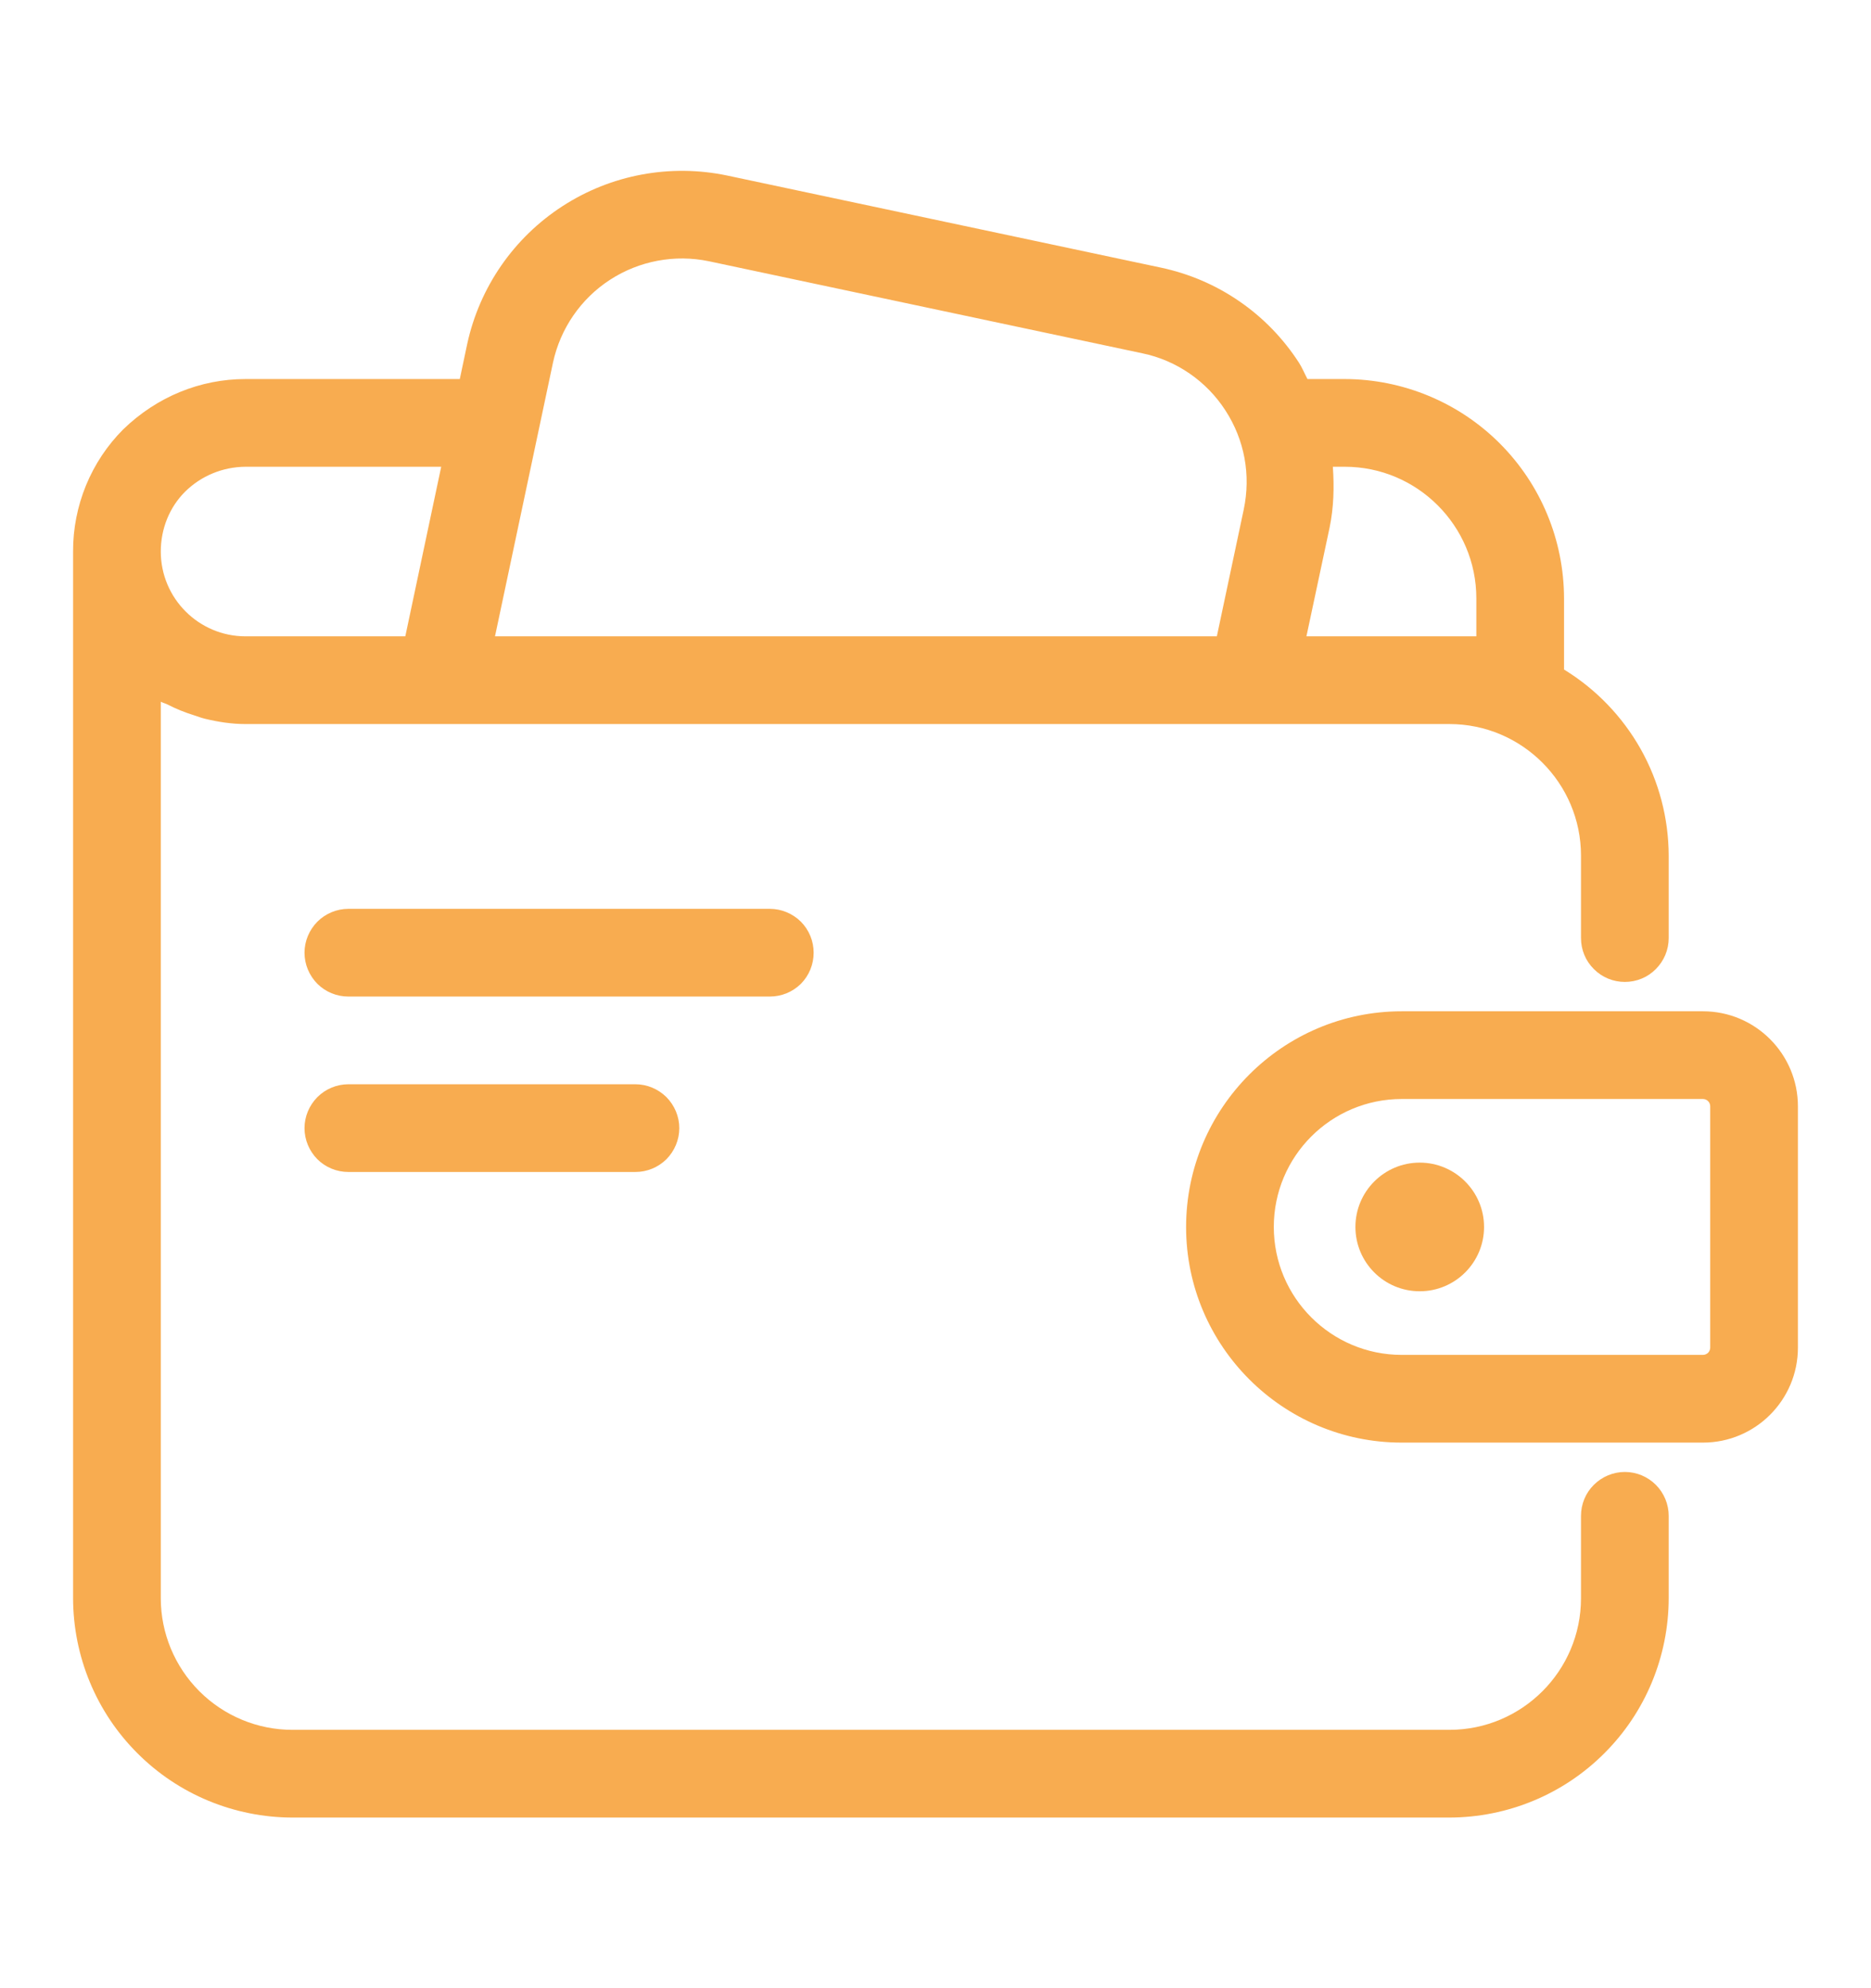 <svg width="16" height="17" viewBox="0 0 16 17" fill="none" xmlns="http://www.w3.org/2000/svg">
<path d="M12.141 11.041C12.444 11.041 12.691 10.795 12.691 10.491C12.691 10.188 12.444 9.941 12.141 9.941C11.837 9.941 11.591 10.188 11.591 10.491C11.591 10.795 11.837 11.041 12.141 11.041Z" fill="#F8AC50"/>
<path d="M14.563 8.647H11.987C10.97 8.647 10.143 9.474 10.143 10.492C10.143 11.508 10.97 12.335 11.987 12.335H14.563C15.011 12.335 15.375 11.971 15.375 11.523V9.46C15.375 9.012 15.011 8.647 14.563 8.647ZM14.625 11.523C14.625 11.539 14.618 11.555 14.607 11.567C14.595 11.578 14.579 11.585 14.563 11.585H11.987C11.384 11.585 10.893 11.095 10.893 10.491C10.893 9.887 11.383 9.397 11.987 9.397H14.563C14.597 9.397 14.625 9.425 14.625 9.459V11.523Z" fill="#F8AC50"/>
<path d="M13.895 12.586C13.796 12.586 13.7 12.626 13.63 12.696C13.559 12.766 13.52 12.862 13.52 12.961V13.666C13.52 14.287 13.015 14.791 12.395 14.791H2.5C2.202 14.791 1.916 14.672 1.705 14.461C1.494 14.25 1.375 13.964 1.375 13.666V6C1.393 6.01 1.413 6.014 1.431 6.023C1.503 6.06 1.578 6.091 1.656 6.115C1.689 6.126 1.721 6.138 1.754 6.146C1.866 6.173 1.981 6.191 2.1 6.191H12.395C13.015 6.191 13.52 6.696 13.52 7.316V8.021C13.52 8.121 13.559 8.216 13.63 8.286C13.7 8.357 13.796 8.396 13.895 8.396C13.995 8.396 14.09 8.357 14.16 8.286C14.23 8.216 14.27 8.121 14.27 8.021V7.316C14.269 6.997 14.187 6.683 14.03 6.404C13.873 6.126 13.648 5.892 13.375 5.725V5.116C13.374 4.619 13.177 4.143 12.825 3.791C12.474 3.44 11.997 3.242 11.5 3.241H11.181C11.156 3.195 11.137 3.146 11.108 3.101C10.974 2.894 10.801 2.715 10.598 2.576C10.395 2.436 10.167 2.339 9.926 2.288L6.219 1.501C5.733 1.399 5.226 1.493 4.81 1.763C4.393 2.033 4.1 2.457 3.995 2.943L3.932 3.241H2.1C1.711 3.241 1.341 3.393 1.054 3.671C0.917 3.808 0.809 3.971 0.735 4.151C0.662 4.33 0.624 4.522 0.625 4.716V13.666C0.626 14.163 0.823 14.64 1.175 14.991C1.526 15.343 2.003 15.54 2.5 15.541H12.395C12.892 15.54 13.369 15.343 13.72 14.991C14.072 14.64 14.269 14.163 14.27 13.666V12.961C14.27 12.862 14.23 12.766 14.16 12.696C14.09 12.626 13.995 12.586 13.895 12.586ZM11.5 3.991C12.12 3.991 12.625 4.496 12.625 5.116V5.441H11.172L11.37 4.512C11.406 4.338 11.41 4.164 11.398 3.991H11.5ZM6.063 2.234L9.769 3.021C9.914 3.051 10.051 3.11 10.173 3.194C10.295 3.278 10.399 3.385 10.479 3.509C10.643 3.761 10.698 4.062 10.636 4.356L10.406 5.441H4.233L4.729 3.1C4.792 2.809 4.967 2.554 5.217 2.392C5.467 2.23 5.771 2.173 6.063 2.234ZM1.582 4.205C1.72 4.068 1.906 3.992 2.1 3.991H3.773L3.466 5.441H2.1C1.7 5.441 1.375 5.116 1.375 4.716C1.375 4.52 1.45 4.337 1.582 4.205Z" fill="#F8AC50"/>
<path d="M6.958 8.146C6.958 8.047 6.919 7.952 6.849 7.881C6.778 7.811 6.683 7.771 6.583 7.771H2.979C2.88 7.771 2.784 7.811 2.714 7.881C2.644 7.952 2.604 8.047 2.604 8.146C2.604 8.246 2.644 8.341 2.714 8.412C2.784 8.482 2.88 8.521 2.979 8.521H6.583C6.683 8.521 6.778 8.482 6.849 8.412C6.919 8.341 6.958 8.246 6.958 8.146ZM2.979 9.271C2.88 9.271 2.784 9.311 2.714 9.381C2.644 9.452 2.604 9.547 2.604 9.646C2.604 9.746 2.644 9.841 2.714 9.912C2.784 9.982 2.88 10.021 2.979 10.021H5.434C5.533 10.021 5.628 9.982 5.699 9.912C5.769 9.841 5.809 9.746 5.809 9.646C5.809 9.547 5.769 9.452 5.699 9.381C5.628 9.311 5.533 9.271 5.434 9.271H2.979Z" fill="#F8AC50"/>
</svg>

